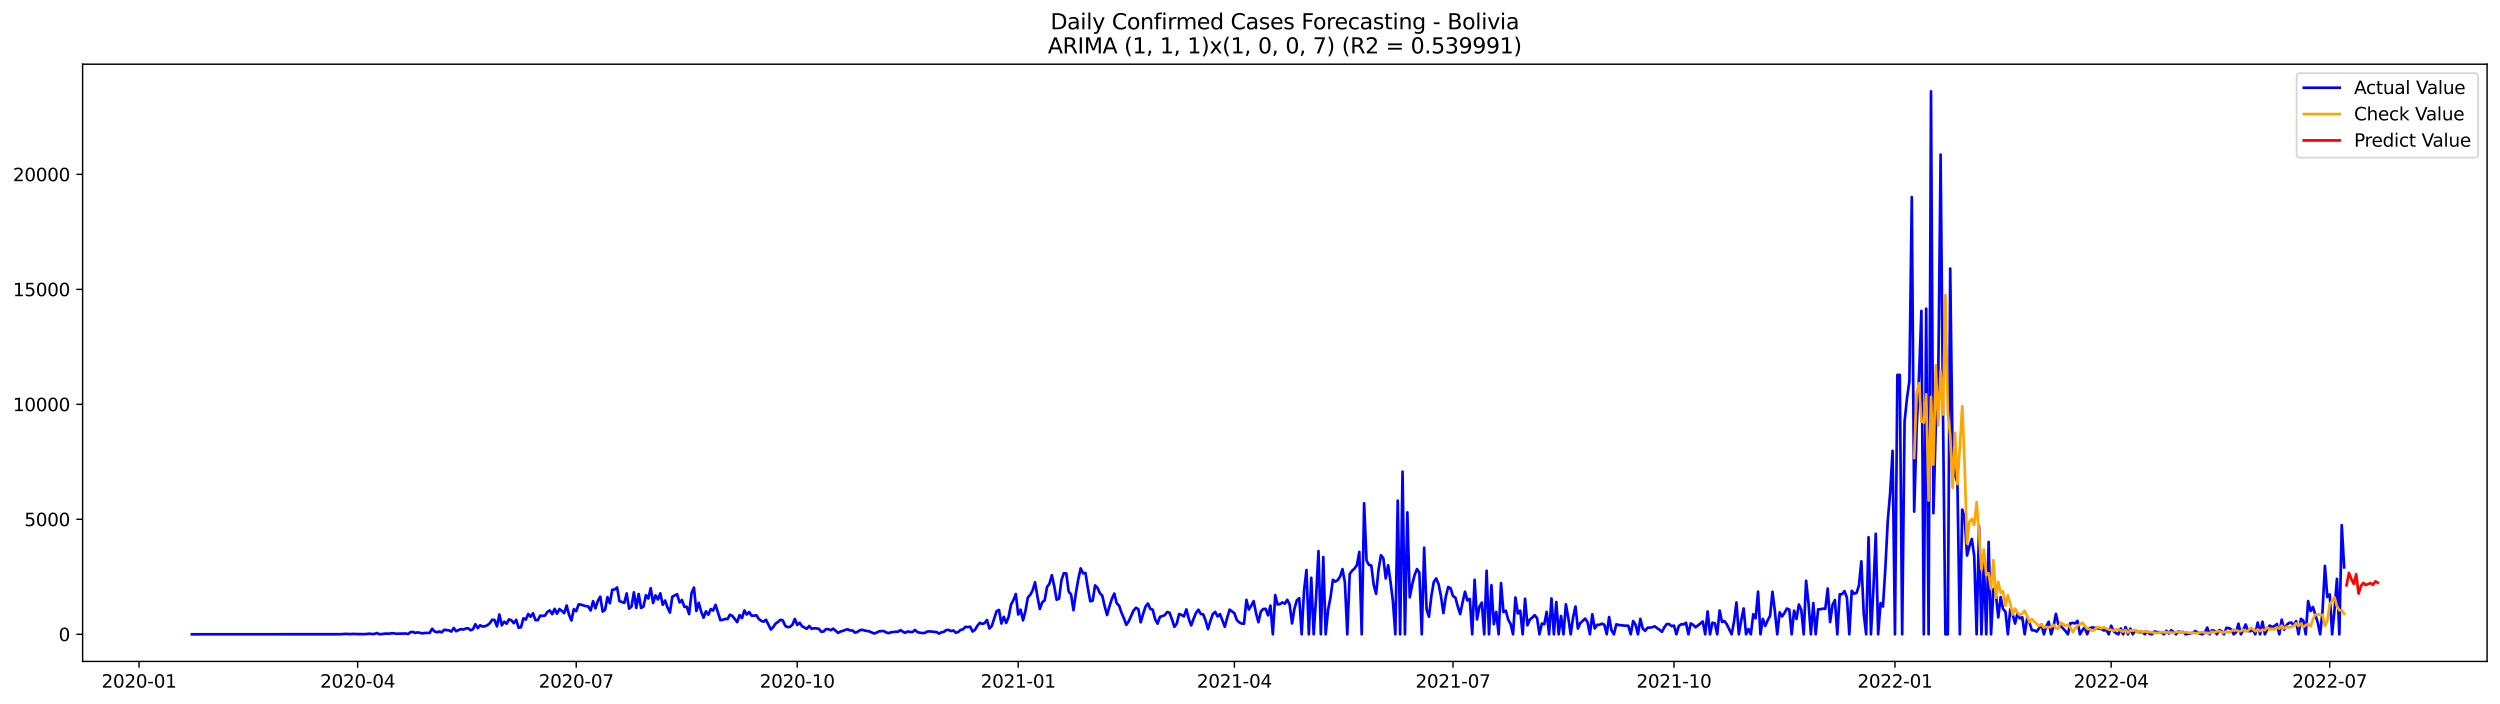 <?xml version="1.0" encoding="utf-8" standalone="no"?>
<!DOCTYPE svg PUBLIC "-//W3C//DTD SVG 1.1//EN"
  "http://www.w3.org/Graphics/SVG/1.1/DTD/svg11.dtd">
<svg xmlns:xlink="http://www.w3.org/1999/xlink" width="1392.412pt" height="392.274pt" viewBox="0 0 1392.412 392.274" xmlns="http://www.w3.org/2000/svg" version="1.1">
 <defs>
  <style type="text/css">*{stroke-linejoin: round; stroke-linecap: butt}</style>
 </defs>
 <g id="figure_1">
  <g id="patch_1">
   <path d="M 0 392.274 
L 1392.412 392.274 
L 1392.412 0 
L 0 0 
z
" style="fill: #ffffff"/>
  </g>
  <g id="axes_1">
   <g id="patch_2">
    <path d="M 46.013 368.396 
L 1385.213 368.396 
L 1385.213 35.755 
L 46.013 35.755 
z
" style="fill: #ffffff"/>
   </g>
   <g id="matplotlib.axis_1">
    <g id="xtick_1">
     <g id="line2d_1">
      <defs>
       <path id="m94f6f94c01" d="M 0 0 
L 0 3.5 
" style="stroke: #000000; stroke-width: 0.8"/>
      </defs>
      <g>
       <use xlink:href="#m94f6f94c01" x="77.452" y="368.396" style="stroke: #000000; stroke-width: 0.8"/>
      </g>
     </g>
     <g id="text_1">
      <!-- 2020-01 -->
      <g transform="translate(56.561 382.994)scale(0.1 -0.1)">
       <defs>
        <path id="DejaVuSans-32" d="M 1228 531 
L 3431 531 
L 3431 0 
L 469 0 
L 469 531 
Q 828 903 1448 1529 
Q 2069 2156 2228 2338 
Q 2531 2678 2651 2914 
Q 2772 3150 2772 3378 
Q 2772 3750 2511 3984 
Q 2250 4219 1831 4219 
Q 1534 4219 1204 4116 
Q 875 4013 500 3803 
L 500 4441 
Q 881 4594 1212 4672 
Q 1544 4750 1819 4750 
Q 2544 4750 2975 4387 
Q 3406 4025 3406 3419 
Q 3406 3131 3298 2873 
Q 3191 2616 2906 2266 
Q 2828 2175 2409 1742 
Q 1991 1309 1228 531 
z
" transform="scale(0.016)"/>
        <path id="DejaVuSans-30" d="M 2034 4250 
Q 1547 4250 1301 3770 
Q 1056 3291 1056 2328 
Q 1056 1369 1301 889 
Q 1547 409 2034 409 
Q 2525 409 2770 889 
Q 3016 1369 3016 2328 
Q 3016 3291 2770 3770 
Q 2525 4250 2034 4250 
z
M 2034 4750 
Q 2819 4750 3233 4129 
Q 3647 3509 3647 2328 
Q 3647 1150 3233 529 
Q 2819 -91 2034 -91 
Q 1250 -91 836 529 
Q 422 1150 422 2328 
Q 422 3509 836 4129 
Q 1250 4750 2034 4750 
z
" transform="scale(0.016)"/>
        <path id="DejaVuSans-2d" d="M 313 2009 
L 1997 2009 
L 1997 1497 
L 313 1497 
L 313 2009 
z
" transform="scale(0.016)"/>
        <path id="DejaVuSans-31" d="M 794 531 
L 1825 531 
L 1825 4091 
L 703 3866 
L 703 4441 
L 1819 4666 
L 2450 4666 
L 2450 531 
L 3481 531 
L 3481 0 
L 794 0 
L 794 531 
z
" transform="scale(0.016)"/>
       </defs>
       <use xlink:href="#DejaVuSans-32"/>
       <use xlink:href="#DejaVuSans-30" x="63.623"/>
       <use xlink:href="#DejaVuSans-32" x="127.246"/>
       <use xlink:href="#DejaVuSans-30" x="190.869"/>
       <use xlink:href="#DejaVuSans-2d" x="254.492"/>
       <use xlink:href="#DejaVuSans-30" x="290.576"/>
       <use xlink:href="#DejaVuSans-31" x="354.199"/>
      </g>
     </g>
    </g>
    <g id="xtick_2">
     <g id="line2d_2">
      <g>
       <use xlink:href="#m94f6f94c01" x="199.198" y="368.396" style="stroke: #000000; stroke-width: 0.8"/>
      </g>
     </g>
     <g id="text_2">
      <!-- 2020-04 -->
      <g transform="translate(178.306 382.994)scale(0.1 -0.1)">
       <defs>
        <path id="DejaVuSans-34" d="M 2419 4116 
L 825 1625 
L 2419 1625 
L 2419 4116 
z
M 2253 4666 
L 3047 4666 
L 3047 1625 
L 3713 1625 
L 3713 1100 
L 3047 1100 
L 3047 0 
L 2419 0 
L 2419 1100 
L 313 1100 
L 313 1709 
L 2253 4666 
z
" transform="scale(0.016)"/>
       </defs>
       <use xlink:href="#DejaVuSans-32"/>
       <use xlink:href="#DejaVuSans-30" x="63.623"/>
       <use xlink:href="#DejaVuSans-32" x="127.246"/>
       <use xlink:href="#DejaVuSans-30" x="190.869"/>
       <use xlink:href="#DejaVuSans-2d" x="254.492"/>
       <use xlink:href="#DejaVuSans-30" x="290.576"/>
       <use xlink:href="#DejaVuSans-34" x="354.199"/>
      </g>
     </g>
    </g>
    <g id="xtick_3">
     <g id="line2d_3">
      <g>
       <use xlink:href="#m94f6f94c01" x="320.943" y="368.396" style="stroke: #000000; stroke-width: 0.8"/>
      </g>
     </g>
     <g id="text_3">
      <!-- 2020-07 -->
      <g transform="translate(300.052 382.994)scale(0.1 -0.1)">
       <defs>
        <path id="DejaVuSans-37" d="M 525 4666 
L 3525 4666 
L 3525 4397 
L 1831 0 
L 1172 0 
L 2766 4134 
L 525 4134 
L 525 4666 
z
" transform="scale(0.016)"/>
       </defs>
       <use xlink:href="#DejaVuSans-32"/>
       <use xlink:href="#DejaVuSans-30" x="63.623"/>
       <use xlink:href="#DejaVuSans-32" x="127.246"/>
       <use xlink:href="#DejaVuSans-30" x="190.869"/>
       <use xlink:href="#DejaVuSans-2d" x="254.492"/>
       <use xlink:href="#DejaVuSans-30" x="290.576"/>
       <use xlink:href="#DejaVuSans-37" x="354.199"/>
      </g>
     </g>
    </g>
    <g id="xtick_4">
     <g id="line2d_4">
      <g>
       <use xlink:href="#m94f6f94c01" x="444.026" y="368.396" style="stroke: #000000; stroke-width: 0.8"/>
      </g>
     </g>
     <g id="text_4">
      <!-- 2020-10 -->
      <g transform="translate(423.135 382.994)scale(0.1 -0.1)">
       <use xlink:href="#DejaVuSans-32"/>
       <use xlink:href="#DejaVuSans-30" x="63.623"/>
       <use xlink:href="#DejaVuSans-32" x="127.246"/>
       <use xlink:href="#DejaVuSans-30" x="190.869"/>
       <use xlink:href="#DejaVuSans-2d" x="254.492"/>
       <use xlink:href="#DejaVuSans-31" x="290.576"/>
       <use xlink:href="#DejaVuSans-30" x="354.199"/>
      </g>
     </g>
    </g>
    <g id="xtick_5">
     <g id="line2d_5">
      <g>
       <use xlink:href="#m94f6f94c01" x="567.11" y="368.396" style="stroke: #000000; stroke-width: 0.8"/>
      </g>
     </g>
     <g id="text_5">
      <!-- 2021-01 -->
      <g transform="translate(546.218 382.994)scale(0.1 -0.1)">
       <use xlink:href="#DejaVuSans-32"/>
       <use xlink:href="#DejaVuSans-30" x="63.623"/>
       <use xlink:href="#DejaVuSans-32" x="127.246"/>
       <use xlink:href="#DejaVuSans-31" x="190.869"/>
       <use xlink:href="#DejaVuSans-2d" x="254.492"/>
       <use xlink:href="#DejaVuSans-30" x="290.576"/>
       <use xlink:href="#DejaVuSans-31" x="354.199"/>
      </g>
     </g>
    </g>
    <g id="xtick_6">
     <g id="line2d_6">
      <g>
       <use xlink:href="#m94f6f94c01" x="687.517" y="368.396" style="stroke: #000000; stroke-width: 0.8"/>
      </g>
     </g>
     <g id="text_6">
      <!-- 2021-04 -->
      <g transform="translate(666.626 382.994)scale(0.1 -0.1)">
       <use xlink:href="#DejaVuSans-32"/>
       <use xlink:href="#DejaVuSans-30" x="63.623"/>
       <use xlink:href="#DejaVuSans-32" x="127.246"/>
       <use xlink:href="#DejaVuSans-31" x="190.869"/>
       <use xlink:href="#DejaVuSans-2d" x="254.492"/>
       <use xlink:href="#DejaVuSans-30" x="290.576"/>
       <use xlink:href="#DejaVuSans-34" x="354.199"/>
      </g>
     </g>
    </g>
    <g id="xtick_7">
     <g id="line2d_7">
      <g>
       <use xlink:href="#m94f6f94c01" x="809.263" y="368.396" style="stroke: #000000; stroke-width: 0.8"/>
      </g>
     </g>
     <g id="text_7">
      <!-- 2021-07 -->
      <g transform="translate(788.371 382.994)scale(0.1 -0.1)">
       <use xlink:href="#DejaVuSans-32"/>
       <use xlink:href="#DejaVuSans-30" x="63.623"/>
       <use xlink:href="#DejaVuSans-32" x="127.246"/>
       <use xlink:href="#DejaVuSans-31" x="190.869"/>
       <use xlink:href="#DejaVuSans-2d" x="254.492"/>
       <use xlink:href="#DejaVuSans-30" x="290.576"/>
       <use xlink:href="#DejaVuSans-37" x="354.199"/>
      </g>
     </g>
    </g>
    <g id="xtick_8">
     <g id="line2d_8">
      <g>
       <use xlink:href="#m94f6f94c01" x="932.346" y="368.396" style="stroke: #000000; stroke-width: 0.8"/>
      </g>
     </g>
     <g id="text_8">
      <!-- 2021-10 -->
      <g transform="translate(911.455 382.994)scale(0.1 -0.1)">
       <use xlink:href="#DejaVuSans-32"/>
       <use xlink:href="#DejaVuSans-30" x="63.623"/>
       <use xlink:href="#DejaVuSans-32" x="127.246"/>
       <use xlink:href="#DejaVuSans-31" x="190.869"/>
       <use xlink:href="#DejaVuSans-2d" x="254.492"/>
       <use xlink:href="#DejaVuSans-31" x="290.576"/>
       <use xlink:href="#DejaVuSans-30" x="354.199"/>
      </g>
     </g>
    </g>
    <g id="xtick_9">
     <g id="line2d_9">
      <g>
       <use xlink:href="#m94f6f94c01" x="1055.429" y="368.396" style="stroke: #000000; stroke-width: 0.8"/>
      </g>
     </g>
     <g id="text_9">
      <!-- 2022-01 -->
      <g transform="translate(1034.538 382.994)scale(0.1 -0.1)">
       <use xlink:href="#DejaVuSans-32"/>
       <use xlink:href="#DejaVuSans-30" x="63.623"/>
       <use xlink:href="#DejaVuSans-32" x="127.246"/>
       <use xlink:href="#DejaVuSans-32" x="190.869"/>
       <use xlink:href="#DejaVuSans-2d" x="254.492"/>
       <use xlink:href="#DejaVuSans-30" x="290.576"/>
       <use xlink:href="#DejaVuSans-31" x="354.199"/>
      </g>
     </g>
    </g>
    <g id="xtick_10">
     <g id="line2d_10">
      <g>
       <use xlink:href="#m94f6f94c01" x="1175.837" y="368.396" style="stroke: #000000; stroke-width: 0.8"/>
      </g>
     </g>
     <g id="text_10">
      <!-- 2022-04 -->
      <g transform="translate(1154.946 382.994)scale(0.1 -0.1)">
       <use xlink:href="#DejaVuSans-32"/>
       <use xlink:href="#DejaVuSans-30" x="63.623"/>
       <use xlink:href="#DejaVuSans-32" x="127.246"/>
       <use xlink:href="#DejaVuSans-32" x="190.869"/>
       <use xlink:href="#DejaVuSans-2d" x="254.492"/>
       <use xlink:href="#DejaVuSans-30" x="290.576"/>
       <use xlink:href="#DejaVuSans-34" x="354.199"/>
      </g>
     </g>
    </g>
    <g id="xtick_11">
     <g id="line2d_11">
      <g>
       <use xlink:href="#m94f6f94c01" x="1297.583" y="368.396" style="stroke: #000000; stroke-width: 0.8"/>
      </g>
     </g>
     <g id="text_11">
      <!-- 2022-07 -->
      <g transform="translate(1276.691 382.994)scale(0.1 -0.1)">
       <use xlink:href="#DejaVuSans-32"/>
       <use xlink:href="#DejaVuSans-30" x="63.623"/>
       <use xlink:href="#DejaVuSans-32" x="127.246"/>
       <use xlink:href="#DejaVuSans-32" x="190.869"/>
       <use xlink:href="#DejaVuSans-2d" x="254.492"/>
       <use xlink:href="#DejaVuSans-30" x="290.576"/>
       <use xlink:href="#DejaVuSans-37" x="354.199"/>
      </g>
     </g>
    </g>
   </g>
   <g id="matplotlib.axis_2">
    <g id="ytick_1">
     <g id="line2d_12">
      <defs>
       <path id="mb435aa2e3e" d="M 0 0 
L -3.5 0 
" style="stroke: #000000; stroke-width: 0.8"/>
      </defs>
      <g>
       <use xlink:href="#mb435aa2e3e" x="46.013" y="353.276" style="stroke: #000000; stroke-width: 0.8"/>
      </g>
     </g>
     <g id="text_12">
      <!-- 0 -->
      <g transform="translate(32.65 357.075)scale(0.1 -0.1)">
       <use xlink:href="#DejaVuSans-30"/>
      </g>
     </g>
    </g>
    <g id="ytick_2">
     <g id="line2d_13">
      <g>
       <use xlink:href="#mb435aa2e3e" x="46.013" y="289.238" style="stroke: #000000; stroke-width: 0.8"/>
      </g>
     </g>
     <g id="text_13">
      <!-- 5000 -->
      <g transform="translate(13.562 293.037)scale(0.1 -0.1)">
       <defs>
        <path id="DejaVuSans-35" d="M 691 4666 
L 3169 4666 
L 3169 4134 
L 1269 4134 
L 1269 2991 
Q 1406 3038 1543 3061 
Q 1681 3084 1819 3084 
Q 2600 3084 3056 2656 
Q 3513 2228 3513 1497 
Q 3513 744 3044 326 
Q 2575 -91 1722 -91 
Q 1428 -91 1123 -41 
Q 819 9 494 109 
L 494 744 
Q 775 591 1075 516 
Q 1375 441 1709 441 
Q 2250 441 2565 725 
Q 2881 1009 2881 1497 
Q 2881 1984 2565 2268 
Q 2250 2553 1709 2553 
Q 1456 2553 1204 2497 
Q 953 2441 691 2322 
L 691 4666 
z
" transform="scale(0.016)"/>
       </defs>
       <use xlink:href="#DejaVuSans-35"/>
       <use xlink:href="#DejaVuSans-30" x="63.623"/>
       <use xlink:href="#DejaVuSans-30" x="127.246"/>
       <use xlink:href="#DejaVuSans-30" x="190.869"/>
      </g>
     </g>
    </g>
    <g id="ytick_3">
     <g id="line2d_14">
      <g>
       <use xlink:href="#mb435aa2e3e" x="46.013" y="225.2" style="stroke: #000000; stroke-width: 0.8"/>
      </g>
     </g>
     <g id="text_14">
      <!-- 10000 -->
      <g transform="translate(7.2 228.999)scale(0.1 -0.1)">
       <use xlink:href="#DejaVuSans-31"/>
       <use xlink:href="#DejaVuSans-30" x="63.623"/>
       <use xlink:href="#DejaVuSans-30" x="127.246"/>
       <use xlink:href="#DejaVuSans-30" x="190.869"/>
       <use xlink:href="#DejaVuSans-30" x="254.492"/>
      </g>
     </g>
    </g>
    <g id="ytick_4">
     <g id="line2d_15">
      <g>
       <use xlink:href="#mb435aa2e3e" x="46.013" y="161.162" style="stroke: #000000; stroke-width: 0.8"/>
      </g>
     </g>
     <g id="text_15">
      <!-- 15000 -->
      <g transform="translate(7.2 164.961)scale(0.1 -0.1)">
       <use xlink:href="#DejaVuSans-31"/>
       <use xlink:href="#DejaVuSans-35" x="63.623"/>
       <use xlink:href="#DejaVuSans-30" x="127.246"/>
       <use xlink:href="#DejaVuSans-30" x="190.869"/>
       <use xlink:href="#DejaVuSans-30" x="254.492"/>
      </g>
     </g>
    </g>
    <g id="ytick_5">
     <g id="line2d_16">
      <g>
       <use xlink:href="#mb435aa2e3e" x="46.013" y="97.124" style="stroke: #000000; stroke-width: 0.8"/>
      </g>
     </g>
     <g id="text_16">
      <!-- 20000 -->
      <g transform="translate(7.2 100.923)scale(0.1 -0.1)">
       <use xlink:href="#DejaVuSans-32"/>
       <use xlink:href="#DejaVuSans-30" x="63.623"/>
       <use xlink:href="#DejaVuSans-30" x="127.246"/>
       <use xlink:href="#DejaVuSans-30" x="190.869"/>
       <use xlink:href="#DejaVuSans-30" x="254.492"/>
      </g>
     </g>
    </g>
   </g>
   <g id="line2d_17">
    <path d="M 106.885 353.276 
L 189.833 353.237 
L 192.508 353.045 
L 195.184 353.186 
L 196.522 353.071 
L 199.198 353.173 
L 203.211 353.186 
L 205.887 352.943 
L 207.225 353.135 
L 208.563 353.071 
L 209.901 352.584 
L 211.238 353.224 
L 212.576 353.186 
L 213.914 352.955 
L 215.252 352.891 
L 216.59 352.968 
L 217.928 352.725 
L 219.266 352.712 
L 220.604 352.968 
L 225.955 352.84 
L 227.293 353.135 
L 228.631 352.072 
L 229.969 351.944 
L 231.306 352.52 
L 232.644 352.2 
L 235.32 352.776 
L 236.658 352.545 
L 239.334 352.481 
L 240.671 350.189 
L 242.009 351.687 
L 243.347 352.161 
L 244.685 351.726 
L 246.023 352.2 
L 247.361 350.778 
L 250.036 351.085 
L 251.374 351.751 
L 252.712 349.753 
L 254.05 351.572 
L 255.388 350.919 
L 256.726 350.407 
L 258.064 350.65 
L 259.402 350.086 
L 260.739 349.92 
L 262.077 351.034 
L 263.415 350.483 
L 264.753 347.666 
L 266.091 349.843 
L 267.429 348.255 
L 268.767 348.972 
L 270.104 348.818 
L 271.442 348.191 
L 272.78 347.179 
L 274.118 345.181 
L 275.456 345.348 
L 276.794 348.87 
L 278.132 342.248 
L 279.469 348.281 
L 280.807 346.244 
L 282.145 347.384 
L 283.483 344.989 
L 284.821 345.501 
L 286.159 347.089 
L 287.497 345.207 
L 288.834 349.625 
L 290.172 349.356 
L 291.51 344.374 
L 292.848 345.117 
L 294.186 341.954 
L 295.524 343.491 
L 296.862 341.582 
L 298.2 345.373 
L 299.537 345.412 
L 300.875 342.901 
L 302.213 343.004 
L 303.551 342.85 
L 304.889 340.762 
L 306.227 340.007 
L 307.565 342.056 
L 308.902 339.123 
L 310.24 341.8 
L 311.578 339.213 
L 312.916 340.263 
L 314.254 341.493 
L 315.592 337.228 
L 316.93 342.415 
L 318.267 345.578 
L 319.605 339.264 
L 320.943 340.365 
L 322.281 336.613 
L 323.619 336.754 
L 324.957 337.228 
L 326.295 337.573 
L 327.632 337.753 
L 328.97 340.007 
L 330.308 334.845 
L 331.646 338.816 
L 332.984 334.679 
L 334.322 332.335 
L 335.66 340.634 
L 336.998 339.661 
L 338.335 332.566 
L 339.673 335.972 
L 341.011 328.454 
L 342.349 328.352 
L 343.687 327.199 
L 345.025 334.781 
L 347.7 335.78 
L 349.038 330.504 
L 350.376 338.969 
L 351.714 337.855 
L 353.052 329.902 
L 354.39 338.572 
L 355.728 330.837 
L 357.065 338.598 
L 358.403 337.817 
L 359.741 331.503 
L 361.079 333.36 
L 362.417 327.609 
L 363.755 335.857 
L 365.093 331.592 
L 366.43 333.872 
L 367.768 330.478 
L 369.106 336.856 
L 370.444 334.474 
L 371.782 338.367 
L 373.12 341.185 
L 374.458 332.322 
L 377.133 330.952 
L 378.471 335.499 
L 379.809 334.179 
L 381.147 337.958 
L 382.485 337.932 
L 383.823 342.018 
L 385.161 330.273 
L 386.498 327.263 
L 387.836 340.276 
L 389.174 335.729 
L 390.512 340.57 
L 391.85 344.028 
L 393.188 340.481 
L 394.526 342.376 
L 395.863 339.251 
L 397.201 340.02 
L 398.539 336.882 
L 401.215 345.412 
L 402.553 345.207 
L 403.891 344.707 
L 405.228 344.81 
L 406.566 342.351 
L 407.904 343.042 
L 410.58 346.513 
L 411.918 342.581 
L 413.256 344.259 
L 414.594 339.994 
L 415.931 342.261 
L 417.269 340.891 
L 418.607 342.901 
L 419.945 342.914 
L 421.283 342.671 
L 422.621 344.733 
L 423.959 345.77 
L 425.296 346.27 
L 426.634 345.181 
L 429.31 350.637 
L 430.648 349.305 
L 431.986 347.294 
L 433.324 346.398 
L 434.661 345.232 
L 435.999 345.54 
L 437.337 348.537 
L 438.675 349.318 
L 440.013 349.151 
L 441.351 347.922 
L 442.689 344.694 
L 444.026 348.088 
L 445.364 346.833 
L 446.702 348.793 
L 449.378 350.214 
L 450.716 348.652 
L 452.054 350.227 
L 453.392 349.907 
L 454.729 349.984 
L 456.067 350.24 
L 457.405 351.854 
L 458.743 351.726 
L 460.081 350.368 
L 461.419 350.471 
L 462.757 350.996 
L 464.094 350.163 
L 466.77 352.494 
L 468.108 351.751 
L 469.446 351.393 
L 470.784 350.829 
L 472.122 350.496 
L 473.459 351.137 
L 474.797 351.137 
L 476.135 352.328 
L 477.473 352.008 
L 478.811 351.073 
L 480.149 350.752 
L 481.487 351.188 
L 484.162 351.662 
L 486.838 352.84 
L 488.176 352.392 
L 489.514 351.662 
L 490.852 351.495 
L 492.19 351.457 
L 493.527 352.2 
L 494.865 352.661 
L 496.203 352.174 
L 498.879 351.841 
L 500.217 351.828 
L 501.555 350.97 
L 502.892 351.841 
L 504.23 352.443 
L 505.568 351.675 
L 506.906 351.969 
L 508.244 352.046 
L 509.582 350.88 
L 510.92 352.02 
L 512.257 352.405 
L 513.595 352.558 
L 514.933 352.558 
L 516.271 351.828 
L 517.609 351.623 
L 520.285 351.944 
L 521.622 352.02 
L 522.96 352.891 
L 524.298 352.174 
L 525.636 351.969 
L 526.974 350.919 
L 528.312 350.816 
L 529.65 351.495 
L 530.988 351.137 
L 532.325 352.405 
L 533.663 352.033 
L 535.001 350.855 
L 536.339 350.535 
L 537.677 349.113 
L 539.015 349.28 
L 540.353 349.011 
L 541.69 351.739 
L 543.028 350.778 
L 544.366 348.524 
L 545.704 346.897 
L 547.042 347.499 
L 548.38 347.077 
L 549.718 345.322 
L 551.055 350.035 
L 552.393 348.639 
L 555.069 340.404 
L 556.407 339.738 
L 557.745 347.269 
L 559.083 343.555 
L 560.42 346.949 
L 561.758 343.657 
L 563.096 336.715 
L 564.434 334.256 
L 565.772 330.837 
L 567.11 342.248 
L 568.448 339.571 
L 569.786 345.514 
L 571.123 340.34 
L 572.461 332.822 
L 573.799 331.336 
L 575.137 328.813 
L 576.475 324.292 
L 577.813 332.22 
L 579.151 339.213 
L 580.488 335.447 
L 581.826 334.41 
L 583.164 326.93 
L 584.502 325.124 
L 585.84 320.322 
L 587.178 326.495 
L 588.516 334.026 
L 589.853 333.424 
L 591.191 323.088 
L 592.529 319.271 
L 593.867 319.361 
L 595.205 329.402 
L 596.543 331.093 
L 597.881 339.853 
L 599.218 330.465 
L 600.556 322.665 
L 601.894 316.569 
L 603.232 319.31 
L 604.57 319.13 
L 605.908 327.596 
L 607.246 334.858 
L 608.584 334.525 
L 609.921 326.034 
L 611.259 327.391 
L 612.597 330.388 
L 613.935 331.81 
L 615.273 337.676 
L 616.611 342.53 
L 617.949 337.65 
L 619.286 333.501 
L 620.624 330.593 
L 621.962 335.96 
L 623.3 337.343 
L 624.638 341.262 
L 625.976 344.361 
L 627.314 347.999 
L 628.651 346.078 
L 631.327 340.096 
L 632.665 338.521 
L 634.003 339.251 
L 635.341 346.603 
L 636.679 341.954 
L 638.016 337.855 
L 639.354 336.126 
L 640.692 339.149 
L 642.03 339.584 
L 643.368 344.874 
L 644.706 347.346 
L 646.044 343.58 
L 647.382 343.158 
L 648.719 342.594 
L 650.057 340.865 
L 651.395 341.275 
L 652.733 344.912 
L 654.071 349.139 
L 655.409 347.346 
L 656.747 341.941 
L 658.084 342.504 
L 659.422 343.311 
L 660.76 339.392 
L 662.098 344.566 
L 663.436 348.345 
L 664.774 344.694 
L 666.112 341.377 
L 667.449 339.597 
L 668.787 341.941 
L 670.125 342.171 
L 671.463 345.553 
L 672.801 350.419 
L 674.139 345.937 
L 675.477 342.018 
L 676.814 340.814 
L 678.152 343.362 
L 679.49 342.03 
L 682.166 349.1 
L 683.504 344.067 
L 684.842 339.546 
L 687.517 341.544 
L 688.855 345.335 
L 690.193 346.616 
L 691.531 347.294 
L 692.869 347.41 
L 694.207 334.09 
L 695.545 339.495 
L 696.882 337.381 
L 698.22 334.807 
L 699.558 341.48 
L 700.896 346.552 
L 702.234 340.609 
L 703.572 339.2 
L 704.91 339.085 
L 706.247 342.735 
L 707.585 337.317 
L 708.923 353.276 
L 710.261 331.426 
L 711.599 336.677 
L 712.937 336.459 
L 714.275 335.524 
L 715.612 336.241 
L 716.95 334.051 
L 718.288 336.715 
L 719.626 347.205 
L 720.964 338.944 
L 722.302 334.32 
L 723.64 333.129 
L 724.978 353.276 
L 726.315 328.928 
L 727.653 317.478 
L 728.991 353.276 
L 730.329 321.807 
L 731.667 353.276 
L 733.005 332.937 
L 734.343 306.938 
L 735.68 353.276 
L 737.018 310.28 
L 738.356 353.276 
L 739.694 339.661 
L 741.032 332.796 
L 742.37 322.934 
L 743.708 323.946 
L 745.045 323.101 
L 746.383 321.141 
L 747.721 316.979 
L 749.059 324.369 
L 750.397 353.276 
L 751.735 319.758 
L 753.073 317.85 
L 754.411 316.671 
L 755.748 314.789 
L 757.086 307.386 
L 758.424 353.276 
L 759.762 280.323 
L 761.1 312.125 
L 762.438 314.622 
L 763.776 314.981 
L 765.113 325.816 
L 766.451 330.734 
L 767.789 317.35 
L 769.127 309.23 
L 770.465 310.882 
L 771.803 322.166 
L 773.141 314.853 
L 774.478 324.113 
L 775.816 334.986 
L 777.154 353.276 
L 778.492 278.825 
L 779.83 353.276 
L 781.168 262.7 
L 782.506 353.276 
L 783.843 285.395 
L 785.181 332.694 
L 786.519 325.714 
L 787.857 320.347 
L 789.195 316.953 
L 790.533 318.926 
L 791.871 353.276 
L 793.209 305.042 
L 794.546 339.366 
L 795.884 343.491 
L 797.222 331.925 
L 798.56 324.202 
L 799.898 322.153 
L 801.236 325.329 
L 802.574 332.105 
L 803.911 341.467 
L 805.249 332.361 
L 806.587 326.956 
L 807.925 327.648 
L 809.263 331.989 
L 810.601 332.809 
L 811.939 337.83 
L 813.276 342.03 
L 814.614 335.422 
L 815.952 329.569 
L 817.29 334.397 
L 818.628 333.59 
L 819.966 353.276 
L 821.304 322.909 
L 822.641 345.002 
L 823.979 337.97 
L 825.317 335.614 
L 826.655 353.276 
L 827.993 317.875 
L 829.331 353.276 
L 830.669 325.931 
L 832.007 347.64 
L 833.344 340.839 
L 834.682 353.276 
L 836.02 324.766 
L 837.358 340.891 
L 838.696 340.148 
L 840.034 345.181 
L 841.372 347.538 
L 842.709 353.276 
L 844.047 332.771 
L 845.385 341.685 
L 846.723 340.096 
L 848.061 353.276 
L 849.399 333.449 
L 850.737 348.242 
L 852.074 345.091 
L 853.412 343.964 
L 854.75 342.62 
L 856.088 344.336 
L 857.426 353.276 
L 858.764 347.294 
L 860.102 347.717 
L 861.439 340.788 
L 862.777 353.276 
L 864.115 333.321 
L 865.453 353.276 
L 866.791 335.319 
L 868.129 353.276 
L 869.467 343.068 
L 870.805 353.276 
L 872.142 336.587 
L 873.48 344.118 
L 874.818 353.276 
L 876.156 343.823 
L 877.494 337.778 
L 878.832 350.086 
L 880.17 347.025 
L 882.845 344.541 
L 884.183 346.487 
L 885.521 353.276 
L 886.859 342.146 
L 888.197 350.022 
L 889.535 348.012 
L 890.872 347.999 
L 892.21 347.371 
L 893.548 347.909 
L 894.886 353.276 
L 896.224 343.67 
L 897.562 351.085 
L 898.9 353.276 
L 900.237 347.704 
L 901.575 348.114 
L 902.913 348.204 
L 904.251 348.421 
L 906.927 348.524 
L 908.265 353.276 
L 909.603 345.886 
L 910.94 347.896 
L 912.278 353.276 
L 913.616 344.72 
L 914.954 350.074 
L 916.292 351.354 
L 917.63 349.613 
L 918.968 349.561 
L 920.305 349.331 
L 921.643 348.831 
L 922.981 349.894 
L 924.319 350.778 
L 925.657 351.931 
L 926.995 349.344 
L 928.333 347.563 
L 929.67 347.615 
L 931.008 348.729 
L 932.346 348.434 
L 933.684 353.276 
L 935.022 348.716 
L 936.36 347.679 
L 937.698 347.755 
L 939.035 346.833 
L 940.373 353.276 
L 941.711 347.23 
L 943.049 348.024 
L 944.387 349.395 
L 948.401 346.154 
L 949.738 353.276 
L 951.076 340.558 
L 952.414 353.276 
L 953.752 346.82 
L 955.09 347.128 
L 956.428 353.276 
L 957.766 340.058 
L 959.103 346.411 
L 960.441 345.924 
L 961.779 347.73 
L 964.455 353.276 
L 965.793 346.219 
L 967.131 335.55 
L 968.468 353.276 
L 969.806 345.514 
L 971.144 338.88 
L 972.482 353.276 
L 973.82 350.381 
L 975.158 353.276 
L 976.496 342.146 
L 977.833 344.387 
L 979.171 329.505 
L 980.509 353.276 
L 981.847 344.656 
L 983.185 348.614 
L 984.523 345.54 
L 985.861 343.042 
L 987.199 329.594 
L 988.536 340.314 
L 989.874 353.276 
L 991.212 341.044 
L 992.55 343.337 
L 993.888 341.416 
L 995.226 338.944 
L 996.564 339.52 
L 997.901 353.276 
L 999.239 340.122 
L 1000.577 344.72 
L 1001.915 336.702 
L 1003.253 339.712 
L 1004.591 353.276 
L 1005.929 323.459 
L 1007.266 335.87 
L 1008.604 353.276 
L 1009.942 335.896 
L 1011.28 353.276 
L 1012.618 339.354 
L 1013.956 339.341 
L 1015.294 338.995 
L 1016.631 339.097 
L 1017.969 327.788 
L 1019.307 346.475 
L 1020.645 336.933 
L 1021.983 334.205 
L 1023.321 353.276 
L 1024.659 331.029 
L 1025.997 330.913 
L 1027.334 329.223 
L 1028.672 332.886 
L 1030.01 353.276 
L 1031.348 329.056 
L 1032.686 330.657 
L 1034.024 330.222 
L 1035.362 326.136 
L 1036.699 312.624 
L 1038.037 341.89 
L 1039.375 353.276 
L 1040.713 299.227 
L 1042.051 353.276 
L 1043.389 328.826 
L 1044.727 297.294 
L 1046.064 353.276 
L 1047.402 335.921 
L 1048.74 337.83 
L 1050.078 316.364 
L 1051.416 290.083 
L 1052.754 274.522 
L 1054.092 251.071 
L 1055.429 353.276 
L 1056.767 208.832 
L 1058.105 208.793 
L 1059.443 353.276 
L 1060.781 234.908 
L 1062.119 221.831 
L 1063.457 212.366 
L 1064.795 109.765 
L 1066.132 284.96 
L 1067.47 239.839 
L 1068.808 209.664 
L 1070.146 173.162 
L 1071.484 353.276 
L 1072.822 171.92 
L 1074.16 353.276 
L 1075.497 50.876 
L 1076.835 285.844 
L 1078.173 237.277 
L 1079.511 214.505 
L 1080.849 86.109 
L 1082.187 230.451 
L 1083.525 353.276 
L 1084.862 353.276 
L 1086.2 149.558 
L 1087.538 255.31 
L 1088.876 264.416 
L 1090.214 268.912 
L 1091.552 353.276 
L 1092.89 283.82 
L 1094.227 287.957 
L 1095.565 309.41 
L 1096.903 304.286 
L 1098.241 300.188 
L 1099.579 309.781 
L 1100.917 353.276 
L 1102.255 293.362 
L 1103.593 353.276 
L 1104.93 312.842 
L 1106.268 353.276 
L 1107.606 301.84 
L 1108.944 353.276 
L 1110.282 328.057 
L 1111.62 330.76 
L 1112.958 343.888 
L 1114.295 332.502 
L 1115.633 339.136 
L 1116.971 340.711 
L 1118.309 353.276 
L 1119.647 339.366 
L 1120.985 342.146 
L 1122.323 347.294 
L 1123.66 341.633 
L 1124.998 344.413 
L 1126.336 343.811 
L 1127.674 353.276 
L 1129.012 344.489 
L 1130.35 346.731 
L 1131.688 351.034 
L 1133.025 351.073 
L 1134.363 351.777 
L 1135.701 349.907 
L 1137.039 347.832 
L 1138.377 353.276 
L 1139.715 348.78 
L 1141.053 346.27 
L 1142.391 353.276 
L 1143.728 349.1 
L 1145.066 341.864 
L 1146.404 347.781 
L 1147.742 348.742 
L 1149.08 350.035 
L 1150.418 351.508 
L 1151.756 353.276 
L 1153.093 347.115 
L 1154.431 346.949 
L 1155.769 347.166 
L 1157.107 345.809 
L 1158.445 353.276 
L 1159.783 351.06 
L 1161.121 349.408 
L 1162.458 353.276 
L 1163.796 349.933 
L 1165.134 349.472 
L 1166.472 349.587 
L 1167.81 349.907 
L 1169.148 349.958 
L 1170.486 350.458 
L 1171.823 351.162 
L 1173.161 350.829 
L 1174.499 353.276 
L 1175.837 348.498 
L 1177.175 351.585 
L 1178.513 352.648 
L 1179.851 353.276 
L 1181.189 350.048 
L 1182.526 353.276 
L 1183.864 349.267 
L 1185.202 353.276 
L 1186.54 350.15 
L 1187.878 353.276 
L 1189.216 351.085 
L 1190.554 351.905 
L 1191.891 352.084 
L 1193.229 352.008 
L 1194.567 353.276 
L 1195.905 351.841 
L 1197.243 353.019 
L 1198.581 353.276 
L 1199.919 351.726 
L 1201.256 352.033 
L 1203.932 352.225 
L 1205.27 353.276 
L 1206.608 351.329 
L 1207.946 352.853 
L 1209.284 350.996 
L 1210.621 351.982 
L 1211.959 353.276 
L 1213.297 351.675 
L 1214.635 352.11 
L 1215.973 351.995 
L 1217.311 353.276 
L 1221.324 352.481 
L 1222.662 351.444 
L 1224 352.341 
L 1225.338 352.955 
L 1226.676 353.276 
L 1228.014 352.289 
L 1229.352 349.561 
L 1230.689 353.276 
L 1232.027 351.047 
L 1233.365 351.329 
L 1234.703 353.276 
L 1236.041 350.88 
L 1237.379 351.623 
L 1238.717 353.276 
L 1240.054 349.677 
L 1241.392 349.817 
L 1242.73 350.573 
L 1244.068 353.276 
L 1245.406 352.212 
L 1246.744 347.384 
L 1248.082 353.276 
L 1249.419 350.829 
L 1250.757 347.832 
L 1252.095 351.457 
L 1253.433 351.559 
L 1254.771 350.676 
L 1256.109 353.276 
L 1257.447 346.744 
L 1258.785 353.276 
L 1260.122 346.27 
L 1261.46 353.276 
L 1262.798 350.522 
L 1264.136 348.383 
L 1265.474 349.228 
L 1266.812 348.716 
L 1268.15 347.551 
L 1269.487 353.276 
L 1270.825 345.117 
L 1272.163 350.701 
L 1273.501 348.204 
L 1274.839 346.961 
L 1276.177 346.718 
L 1277.515 348.434 
L 1278.852 345.911 
L 1280.19 353.276 
L 1281.528 344.656 
L 1282.866 345.693 
L 1284.204 353.276 
L 1285.542 334.769 
L 1286.88 340.289 
L 1288.217 338.086 
L 1290.893 346.756 
L 1292.231 353.276 
L 1293.569 340.25 
L 1294.907 315.173 
L 1296.245 332.502 
L 1297.583 331.093 
L 1298.92 353.276 
L 1300.258 339.264 
L 1301.596 322.396 
L 1302.934 353.276 
L 1304.272 292.478 
L 1305.61 316.005 
L 1305.61 316.005 
" clip-path="url(#p9e3bf88de1)" style="fill: none; stroke: #0000ff; stroke-width: 1.5; stroke-linecap: square"/>
   </g>
   <g id="line2d_18">
    <path d="M 1066.132 255.032 
L 1067.47 218.822 
L 1068.808 213.384 
L 1070.146 234.654 
L 1071.484 235.391 
L 1072.822 219.593 
L 1074.16 278.773 
L 1075.497 221.09 
L 1076.835 258.783 
L 1078.173 203.458 
L 1079.511 236.899 
L 1080.849 206.789 
L 1082.187 230.878 
L 1083.525 164.338 
L 1084.862 229.684 
L 1086.2 242.689 
L 1087.538 271.674 
L 1088.876 241.065 
L 1090.214 269.642 
L 1091.552 249.314 
L 1092.89 226.267 
L 1094.227 258.659 
L 1095.565 302.771 
L 1096.903 290.522 
L 1098.241 289.009 
L 1099.579 292.44 
L 1100.917 279.652 
L 1102.255 297.092 
L 1103.593 317.206 
L 1104.93 306.135 
L 1106.268 320.283 
L 1107.606 319.237 
L 1108.944 328.006 
L 1110.282 311.938 
L 1111.62 332.938 
L 1112.958 324.021 
L 1114.295 330.15 
L 1115.633 329.344 
L 1116.971 337.332 
L 1118.309 331.536 
L 1119.647 336.171 
L 1120.985 342.287 
L 1122.323 338.913 
L 1123.66 341.267 
L 1124.998 342.541 
L 1126.336 341.637 
L 1127.674 340.174 
L 1129.012 343.161 
L 1130.35 346.509 
L 1131.688 344.828 
L 1134.363 347.499 
L 1135.701 348.572 
L 1137.039 347.904 
L 1138.377 349.565 
L 1139.715 349.138 
L 1141.053 349.508 
L 1142.391 349.026 
L 1143.728 348.086 
L 1145.066 349.968 
L 1146.404 350.122 
L 1147.742 346.736 
L 1149.08 347.572 
L 1150.418 348.635 
L 1151.756 347.969 
L 1153.093 349.444 
L 1154.431 352.11 
L 1155.769 349.895 
L 1157.107 348.488 
L 1158.445 347.786 
L 1159.783 346.887 
L 1161.121 348.465 
L 1162.458 350.262 
L 1163.796 350.385 
L 1165.134 351.233 
L 1166.472 351.055 
L 1167.81 349.308 
L 1169.148 349.386 
L 1170.486 349.963 
L 1171.823 349.366 
L 1173.161 350.095 
L 1174.499 350.688 
L 1175.837 350.752 
L 1177.175 351.443 
L 1178.513 350.521 
L 1179.851 350.767 
L 1181.189 351.203 
L 1182.526 351.848 
L 1183.864 350.892 
L 1185.202 352.325 
L 1186.54 351.109 
L 1187.878 351.406 
L 1189.216 350.867 
L 1190.554 352.142 
L 1191.891 351.419 
L 1193.229 352.11 
L 1194.567 351.605 
L 1195.905 352.078 
L 1197.243 352.054 
L 1201.256 352.614 
L 1203.932 352.026 
L 1205.27 352.259 
L 1206.608 352.123 
L 1207.946 352.36 
L 1209.284 352.311 
L 1210.621 352.497 
L 1211.959 351.995 
L 1213.297 351.982 
L 1215.973 352.318 
L 1217.311 352.087 
L 1219.987 352.537 
L 1221.324 352.389 
L 1222.662 352.667 
L 1224 352.612 
L 1225.338 352.252 
L 1226.676 352.061 
L 1229.352 352.698 
L 1230.689 352.595 
L 1232.027 351.866 
L 1233.365 352.187 
L 1234.703 351.676 
L 1236.041 351.49 
L 1237.379 352.188 
L 1238.717 352.325 
L 1240.054 351.604 
L 1241.392 352.296 
L 1242.73 351.553 
L 1244.068 350.656 
L 1245.406 350.969 
L 1246.744 351.677 
L 1248.082 351.478 
L 1249.419 350.794 
L 1250.757 351.72 
L 1252.095 351.281 
L 1253.433 349.71 
L 1254.771 350.297 
L 1256.109 351.601 
L 1257.447 350.543 
L 1258.785 351.467 
L 1260.122 350.706 
L 1261.46 350.977 
L 1262.798 349.344 
L 1264.136 350.7 
L 1265.474 350.216 
L 1266.812 350.673 
L 1268.15 349.412 
L 1269.487 350.081 
L 1270.825 348.464 
L 1272.163 350.018 
L 1273.501 349.06 
L 1274.839 349.52 
L 1277.515 348.701 
L 1278.852 347.14 
L 1280.19 348.668 
L 1281.528 347.306 
L 1282.866 349.249 
L 1284.204 348.184 
L 1285.542 347.569 
L 1286.88 348.932 
L 1288.217 344.919 
L 1289.555 342.291 
L 1290.893 342.145 
L 1292.231 342.501 
L 1293.569 342.46 
L 1294.907 348.623 
L 1296.245 345.878 
L 1297.583 336.534 
L 1300.258 332.658 
L 1301.596 337.577 
L 1302.934 339.958 
L 1304.272 339.865 
L 1305.61 341.919 
L 1305.61 341.919 
" clip-path="url(#p9e3bf88de1)" style="fill: none; stroke: #ffa500; stroke-width: 1.5; stroke-linecap: square"/>
   </g>
   <g id="line2d_19">
    <path d="M 1306.948 326.006 
L 1308.285 319.089 
L 1309.623 322.487 
L 1310.961 325.214 
L 1312.299 319.801 
L 1313.637 330.597 
L 1314.975 326.417 
L 1316.313 324.635 
L 1317.65 325.867 
L 1318.988 325.262 
L 1320.326 324.777 
L 1321.664 325.74 
L 1323.002 323.818 
L 1324.34 324.562 
" clip-path="url(#p9e3bf88de1)" style="fill: none; stroke: #ff0000; stroke-width: 1.5; stroke-linecap: square"/>
   </g>
   <g id="patch_3">
    <path d="M 46.013 368.396 
L 46.013 35.755 
" style="fill: none; stroke: #000000; stroke-width: 0.8; stroke-linejoin: miter; stroke-linecap: square"/>
   </g>
   <g id="patch_4">
    <path d="M 1385.213 368.396 
L 1385.213 35.755 
" style="fill: none; stroke: #000000; stroke-width: 0.8; stroke-linejoin: miter; stroke-linecap: square"/>
   </g>
   <g id="patch_5">
    <path d="M 46.013 368.396 
L 1385.213 368.396 
" style="fill: none; stroke: #000000; stroke-width: 0.8; stroke-linejoin: miter; stroke-linecap: square"/>
   </g>
   <g id="patch_6">
    <path d="M 46.013 35.755 
L 1385.213 35.755 
" style="fill: none; stroke: #000000; stroke-width: 0.8; stroke-linejoin: miter; stroke-linecap: square"/>
   </g>
   <g id="text_17">
    <!-- Daily Confirmed Cases Forecasting - Bolivia -->
    <g transform="translate(585.096 16.318)scale(0.12 -0.12)">
     <defs>
      <path id="DejaVuSans-44" d="M 1259 4147 
L 1259 519 
L 2022 519 
Q 2988 519 3436 956 
Q 3884 1394 3884 2338 
Q 3884 3275 3436 3711 
Q 2988 4147 2022 4147 
L 1259 4147 
z
M 628 4666 
L 1925 4666 
Q 3281 4666 3915 4102 
Q 4550 3538 4550 2338 
Q 4550 1131 3912 565 
Q 3275 0 1925 0 
L 628 0 
L 628 4666 
z
" transform="scale(0.016)"/>
      <path id="DejaVuSans-61" d="M 2194 1759 
Q 1497 1759 1228 1600 
Q 959 1441 959 1056 
Q 959 750 1161 570 
Q 1363 391 1709 391 
Q 2188 391 2477 730 
Q 2766 1069 2766 1631 
L 2766 1759 
L 2194 1759 
z
M 3341 1997 
L 3341 0 
L 2766 0 
L 2766 531 
Q 2569 213 2275 61 
Q 1981 -91 1556 -91 
Q 1019 -91 701 211 
Q 384 513 384 1019 
Q 384 1609 779 1909 
Q 1175 2209 1959 2209 
L 2766 2209 
L 2766 2266 
Q 2766 2663 2505 2880 
Q 2244 3097 1772 3097 
Q 1472 3097 1187 3025 
Q 903 2953 641 2809 
L 641 3341 
Q 956 3463 1253 3523 
Q 1550 3584 1831 3584 
Q 2591 3584 2966 3190 
Q 3341 2797 3341 1997 
z
" transform="scale(0.016)"/>
      <path id="DejaVuSans-69" d="M 603 3500 
L 1178 3500 
L 1178 0 
L 603 0 
L 603 3500 
z
M 603 4863 
L 1178 4863 
L 1178 4134 
L 603 4134 
L 603 4863 
z
" transform="scale(0.016)"/>
      <path id="DejaVuSans-6c" d="M 603 4863 
L 1178 4863 
L 1178 0 
L 603 0 
L 603 4863 
z
" transform="scale(0.016)"/>
      <path id="DejaVuSans-79" d="M 2059 -325 
Q 1816 -950 1584 -1140 
Q 1353 -1331 966 -1331 
L 506 -1331 
L 506 -850 
L 844 -850 
Q 1081 -850 1212 -737 
Q 1344 -625 1503 -206 
L 1606 56 
L 191 3500 
L 800 3500 
L 1894 763 
L 2988 3500 
L 3597 3500 
L 2059 -325 
z
" transform="scale(0.016)"/>
      <path id="DejaVuSans-20" transform="scale(0.016)"/>
      <path id="DejaVuSans-43" d="M 4122 4306 
L 4122 3641 
Q 3803 3938 3442 4084 
Q 3081 4231 2675 4231 
Q 1875 4231 1450 3742 
Q 1025 3253 1025 2328 
Q 1025 1406 1450 917 
Q 1875 428 2675 428 
Q 3081 428 3442 575 
Q 3803 722 4122 1019 
L 4122 359 
Q 3791 134 3420 21 
Q 3050 -91 2638 -91 
Q 1578 -91 968 557 
Q 359 1206 359 2328 
Q 359 3453 968 4101 
Q 1578 4750 2638 4750 
Q 3056 4750 3426 4639 
Q 3797 4528 4122 4306 
z
" transform="scale(0.016)"/>
      <path id="DejaVuSans-6f" d="M 1959 3097 
Q 1497 3097 1228 2736 
Q 959 2375 959 1747 
Q 959 1119 1226 758 
Q 1494 397 1959 397 
Q 2419 397 2687 759 
Q 2956 1122 2956 1747 
Q 2956 2369 2687 2733 
Q 2419 3097 1959 3097 
z
M 1959 3584 
Q 2709 3584 3137 3096 
Q 3566 2609 3566 1747 
Q 3566 888 3137 398 
Q 2709 -91 1959 -91 
Q 1206 -91 779 398 
Q 353 888 353 1747 
Q 353 2609 779 3096 
Q 1206 3584 1959 3584 
z
" transform="scale(0.016)"/>
      <path id="DejaVuSans-6e" d="M 3513 2113 
L 3513 0 
L 2938 0 
L 2938 2094 
Q 2938 2591 2744 2837 
Q 2550 3084 2163 3084 
Q 1697 3084 1428 2787 
Q 1159 2491 1159 1978 
L 1159 0 
L 581 0 
L 581 3500 
L 1159 3500 
L 1159 2956 
Q 1366 3272 1645 3428 
Q 1925 3584 2291 3584 
Q 2894 3584 3203 3211 
Q 3513 2838 3513 2113 
z
" transform="scale(0.016)"/>
      <path id="DejaVuSans-66" d="M 2375 4863 
L 2375 4384 
L 1825 4384 
Q 1516 4384 1395 4259 
Q 1275 4134 1275 3809 
L 1275 3500 
L 2222 3500 
L 2222 3053 
L 1275 3053 
L 1275 0 
L 697 0 
L 697 3053 
L 147 3053 
L 147 3500 
L 697 3500 
L 697 3744 
Q 697 4328 969 4595 
Q 1241 4863 1831 4863 
L 2375 4863 
z
" transform="scale(0.016)"/>
      <path id="DejaVuSans-72" d="M 2631 2963 
Q 2534 3019 2420 3045 
Q 2306 3072 2169 3072 
Q 1681 3072 1420 2755 
Q 1159 2438 1159 1844 
L 1159 0 
L 581 0 
L 581 3500 
L 1159 3500 
L 1159 2956 
Q 1341 3275 1631 3429 
Q 1922 3584 2338 3584 
Q 2397 3584 2469 3576 
Q 2541 3569 2628 3553 
L 2631 2963 
z
" transform="scale(0.016)"/>
      <path id="DejaVuSans-6d" d="M 3328 2828 
Q 3544 3216 3844 3400 
Q 4144 3584 4550 3584 
Q 5097 3584 5394 3201 
Q 5691 2819 5691 2113 
L 5691 0 
L 5113 0 
L 5113 2094 
Q 5113 2597 4934 2840 
Q 4756 3084 4391 3084 
Q 3944 3084 3684 2787 
Q 3425 2491 3425 1978 
L 3425 0 
L 2847 0 
L 2847 2094 
Q 2847 2600 2669 2842 
Q 2491 3084 2119 3084 
Q 1678 3084 1418 2786 
Q 1159 2488 1159 1978 
L 1159 0 
L 581 0 
L 581 3500 
L 1159 3500 
L 1159 2956 
Q 1356 3278 1631 3431 
Q 1906 3584 2284 3584 
Q 2666 3584 2933 3390 
Q 3200 3197 3328 2828 
z
" transform="scale(0.016)"/>
      <path id="DejaVuSans-65" d="M 3597 1894 
L 3597 1613 
L 953 1613 
Q 991 1019 1311 708 
Q 1631 397 2203 397 
Q 2534 397 2845 478 
Q 3156 559 3463 722 
L 3463 178 
Q 3153 47 2828 -22 
Q 2503 -91 2169 -91 
Q 1331 -91 842 396 
Q 353 884 353 1716 
Q 353 2575 817 3079 
Q 1281 3584 2069 3584 
Q 2775 3584 3186 3129 
Q 3597 2675 3597 1894 
z
M 3022 2063 
Q 3016 2534 2758 2815 
Q 2500 3097 2075 3097 
Q 1594 3097 1305 2825 
Q 1016 2553 972 2059 
L 3022 2063 
z
" transform="scale(0.016)"/>
      <path id="DejaVuSans-64" d="M 2906 2969 
L 2906 4863 
L 3481 4863 
L 3481 0 
L 2906 0 
L 2906 525 
Q 2725 213 2448 61 
Q 2172 -91 1784 -91 
Q 1150 -91 751 415 
Q 353 922 353 1747 
Q 353 2572 751 3078 
Q 1150 3584 1784 3584 
Q 2172 3584 2448 3432 
Q 2725 3281 2906 2969 
z
M 947 1747 
Q 947 1113 1208 752 
Q 1469 391 1925 391 
Q 2381 391 2643 752 
Q 2906 1113 2906 1747 
Q 2906 2381 2643 2742 
Q 2381 3103 1925 3103 
Q 1469 3103 1208 2742 
Q 947 2381 947 1747 
z
" transform="scale(0.016)"/>
      <path id="DejaVuSans-73" d="M 2834 3397 
L 2834 2853 
Q 2591 2978 2328 3040 
Q 2066 3103 1784 3103 
Q 1356 3103 1142 2972 
Q 928 2841 928 2578 
Q 928 2378 1081 2264 
Q 1234 2150 1697 2047 
L 1894 2003 
Q 2506 1872 2764 1633 
Q 3022 1394 3022 966 
Q 3022 478 2636 193 
Q 2250 -91 1575 -91 
Q 1294 -91 989 -36 
Q 684 19 347 128 
L 347 722 
Q 666 556 975 473 
Q 1284 391 1588 391 
Q 1994 391 2212 530 
Q 2431 669 2431 922 
Q 2431 1156 2273 1281 
Q 2116 1406 1581 1522 
L 1381 1569 
Q 847 1681 609 1914 
Q 372 2147 372 2553 
Q 372 3047 722 3315 
Q 1072 3584 1716 3584 
Q 2034 3584 2315 3537 
Q 2597 3491 2834 3397 
z
" transform="scale(0.016)"/>
      <path id="DejaVuSans-46" d="M 628 4666 
L 3309 4666 
L 3309 4134 
L 1259 4134 
L 1259 2759 
L 3109 2759 
L 3109 2228 
L 1259 2228 
L 1259 0 
L 628 0 
L 628 4666 
z
" transform="scale(0.016)"/>
      <path id="DejaVuSans-63" d="M 3122 3366 
L 3122 2828 
Q 2878 2963 2633 3030 
Q 2388 3097 2138 3097 
Q 1578 3097 1268 2742 
Q 959 2388 959 1747 
Q 959 1106 1268 751 
Q 1578 397 2138 397 
Q 2388 397 2633 464 
Q 2878 531 3122 666 
L 3122 134 
Q 2881 22 2623 -34 
Q 2366 -91 2075 -91 
Q 1284 -91 818 406 
Q 353 903 353 1747 
Q 353 2603 823 3093 
Q 1294 3584 2113 3584 
Q 2378 3584 2631 3529 
Q 2884 3475 3122 3366 
z
" transform="scale(0.016)"/>
      <path id="DejaVuSans-74" d="M 1172 4494 
L 1172 3500 
L 2356 3500 
L 2356 3053 
L 1172 3053 
L 1172 1153 
Q 1172 725 1289 603 
Q 1406 481 1766 481 
L 2356 481 
L 2356 0 
L 1766 0 
Q 1100 0 847 248 
Q 594 497 594 1153 
L 594 3053 
L 172 3053 
L 172 3500 
L 594 3500 
L 594 4494 
L 1172 4494 
z
" transform="scale(0.016)"/>
      <path id="DejaVuSans-67" d="M 2906 1791 
Q 2906 2416 2648 2759 
Q 2391 3103 1925 3103 
Q 1463 3103 1205 2759 
Q 947 2416 947 1791 
Q 947 1169 1205 825 
Q 1463 481 1925 481 
Q 2391 481 2648 825 
Q 2906 1169 2906 1791 
z
M 3481 434 
Q 3481 -459 3084 -895 
Q 2688 -1331 1869 -1331 
Q 1566 -1331 1297 -1286 
Q 1028 -1241 775 -1147 
L 775 -588 
Q 1028 -725 1275 -790 
Q 1522 -856 1778 -856 
Q 2344 -856 2625 -561 
Q 2906 -266 2906 331 
L 2906 616 
Q 2728 306 2450 153 
Q 2172 0 1784 0 
Q 1141 0 747 490 
Q 353 981 353 1791 
Q 353 2603 747 3093 
Q 1141 3584 1784 3584 
Q 2172 3584 2450 3431 
Q 2728 3278 2906 2969 
L 2906 3500 
L 3481 3500 
L 3481 434 
z
" transform="scale(0.016)"/>
      <path id="DejaVuSans-42" d="M 1259 2228 
L 1259 519 
L 2272 519 
Q 2781 519 3026 730 
Q 3272 941 3272 1375 
Q 3272 1813 3026 2020 
Q 2781 2228 2272 2228 
L 1259 2228 
z
M 1259 4147 
L 1259 2741 
L 2194 2741 
Q 2656 2741 2882 2914 
Q 3109 3088 3109 3444 
Q 3109 3797 2882 3972 
Q 2656 4147 2194 4147 
L 1259 4147 
z
M 628 4666 
L 2241 4666 
Q 2963 4666 3353 4366 
Q 3744 4066 3744 3513 
Q 3744 3084 3544 2831 
Q 3344 2578 2956 2516 
Q 3422 2416 3680 2098 
Q 3938 1781 3938 1306 
Q 3938 681 3513 340 
Q 3088 0 2303 0 
L 628 0 
L 628 4666 
z
" transform="scale(0.016)"/>
      <path id="DejaVuSans-76" d="M 191 3500 
L 800 3500 
L 1894 563 
L 2988 3500 
L 3597 3500 
L 2284 0 
L 1503 0 
L 191 3500 
z
" transform="scale(0.016)"/>
     </defs>
     <use xlink:href="#DejaVuSans-44"/>
     <use xlink:href="#DejaVuSans-61" x="77.002"/>
     <use xlink:href="#DejaVuSans-69" x="138.281"/>
     <use xlink:href="#DejaVuSans-6c" x="166.064"/>
     <use xlink:href="#DejaVuSans-79" x="193.848"/>
     <use xlink:href="#DejaVuSans-20" x="253.027"/>
     <use xlink:href="#DejaVuSans-43" x="284.814"/>
     <use xlink:href="#DejaVuSans-6f" x="354.639"/>
     <use xlink:href="#DejaVuSans-6e" x="415.82"/>
     <use xlink:href="#DejaVuSans-66" x="479.199"/>
     <use xlink:href="#DejaVuSans-69" x="514.404"/>
     <use xlink:href="#DejaVuSans-72" x="542.188"/>
     <use xlink:href="#DejaVuSans-6d" x="581.551"/>
     <use xlink:href="#DejaVuSans-65" x="678.963"/>
     <use xlink:href="#DejaVuSans-64" x="740.486"/>
     <use xlink:href="#DejaVuSans-20" x="803.963"/>
     <use xlink:href="#DejaVuSans-43" x="835.75"/>
     <use xlink:href="#DejaVuSans-61" x="905.574"/>
     <use xlink:href="#DejaVuSans-73" x="966.854"/>
     <use xlink:href="#DejaVuSans-65" x="1018.953"/>
     <use xlink:href="#DejaVuSans-73" x="1080.477"/>
     <use xlink:href="#DejaVuSans-20" x="1132.576"/>
     <use xlink:href="#DejaVuSans-46" x="1164.363"/>
     <use xlink:href="#DejaVuSans-6f" x="1218.258"/>
     <use xlink:href="#DejaVuSans-72" x="1279.439"/>
     <use xlink:href="#DejaVuSans-65" x="1318.303"/>
     <use xlink:href="#DejaVuSans-63" x="1379.826"/>
     <use xlink:href="#DejaVuSans-61" x="1434.807"/>
     <use xlink:href="#DejaVuSans-73" x="1496.086"/>
     <use xlink:href="#DejaVuSans-74" x="1548.186"/>
     <use xlink:href="#DejaVuSans-69" x="1587.395"/>
     <use xlink:href="#DejaVuSans-6e" x="1615.178"/>
     <use xlink:href="#DejaVuSans-67" x="1678.557"/>
     <use xlink:href="#DejaVuSans-20" x="1742.033"/>
     <use xlink:href="#DejaVuSans-2d" x="1773.82"/>
     <use xlink:href="#DejaVuSans-20" x="1809.904"/>
     <use xlink:href="#DejaVuSans-42" x="1841.691"/>
     <use xlink:href="#DejaVuSans-6f" x="1910.295"/>
     <use xlink:href="#DejaVuSans-6c" x="1971.477"/>
     <use xlink:href="#DejaVuSans-69" x="1999.26"/>
     <use xlink:href="#DejaVuSans-76" x="2027.043"/>
     <use xlink:href="#DejaVuSans-69" x="2086.223"/>
     <use xlink:href="#DejaVuSans-61" x="2114.006"/>
    </g>
    <!-- ARIMA (1, 1, 1)x(1, 0, 0, 7) (R2 = 0.539991) -->
    <g transform="translate(583.628 29.756)scale(0.12 -0.12)">
     <defs>
      <path id="DejaVuSans-41" d="M 2188 4044 
L 1331 1722 
L 3047 1722 
L 2188 4044 
z
M 1831 4666 
L 2547 4666 
L 4325 0 
L 3669 0 
L 3244 1197 
L 1141 1197 
L 716 0 
L 50 0 
L 1831 4666 
z
" transform="scale(0.016)"/>
      <path id="DejaVuSans-52" d="M 2841 2188 
Q 3044 2119 3236 1894 
Q 3428 1669 3622 1275 
L 4263 0 
L 3584 0 
L 2988 1197 
Q 2756 1666 2539 1819 
Q 2322 1972 1947 1972 
L 1259 1972 
L 1259 0 
L 628 0 
L 628 4666 
L 2053 4666 
Q 2853 4666 3247 4331 
Q 3641 3997 3641 3322 
Q 3641 2881 3436 2590 
Q 3231 2300 2841 2188 
z
M 1259 4147 
L 1259 2491 
L 2053 2491 
Q 2509 2491 2742 2702 
Q 2975 2913 2975 3322 
Q 2975 3731 2742 3939 
Q 2509 4147 2053 4147 
L 1259 4147 
z
" transform="scale(0.016)"/>
      <path id="DejaVuSans-49" d="M 628 4666 
L 1259 4666 
L 1259 0 
L 628 0 
L 628 4666 
z
" transform="scale(0.016)"/>
      <path id="DejaVuSans-4d" d="M 628 4666 
L 1569 4666 
L 2759 1491 
L 3956 4666 
L 4897 4666 
L 4897 0 
L 4281 0 
L 4281 4097 
L 3078 897 
L 2444 897 
L 1241 4097 
L 1241 0 
L 628 0 
L 628 4666 
z
" transform="scale(0.016)"/>
      <path id="DejaVuSans-28" d="M 1984 4856 
Q 1566 4138 1362 3434 
Q 1159 2731 1159 2009 
Q 1159 1288 1364 580 
Q 1569 -128 1984 -844 
L 1484 -844 
Q 1016 -109 783 600 
Q 550 1309 550 2009 
Q 550 2706 781 3412 
Q 1013 4119 1484 4856 
L 1984 4856 
z
" transform="scale(0.016)"/>
      <path id="DejaVuSans-2c" d="M 750 794 
L 1409 794 
L 1409 256 
L 897 -744 
L 494 -744 
L 750 256 
L 750 794 
z
" transform="scale(0.016)"/>
      <path id="DejaVuSans-29" d="M 513 4856 
L 1013 4856 
Q 1481 4119 1714 3412 
Q 1947 2706 1947 2009 
Q 1947 1309 1714 600 
Q 1481 -109 1013 -844 
L 513 -844 
Q 928 -128 1133 580 
Q 1338 1288 1338 2009 
Q 1338 2731 1133 3434 
Q 928 4138 513 4856 
z
" transform="scale(0.016)"/>
      <path id="DejaVuSans-78" d="M 3513 3500 
L 2247 1797 
L 3578 0 
L 2900 0 
L 1881 1375 
L 863 0 
L 184 0 
L 1544 1831 
L 300 3500 
L 978 3500 
L 1906 2253 
L 2834 3500 
L 3513 3500 
z
" transform="scale(0.016)"/>
      <path id="DejaVuSans-3d" d="M 678 2906 
L 4684 2906 
L 4684 2381 
L 678 2381 
L 678 2906 
z
M 678 1631 
L 4684 1631 
L 4684 1100 
L 678 1100 
L 678 1631 
z
" transform="scale(0.016)"/>
      <path id="DejaVuSans-2e" d="M 684 794 
L 1344 794 
L 1344 0 
L 684 0 
L 684 794 
z
" transform="scale(0.016)"/>
      <path id="DejaVuSans-33" d="M 2597 2516 
Q 3050 2419 3304 2112 
Q 3559 1806 3559 1356 
Q 3559 666 3084 287 
Q 2609 -91 1734 -91 
Q 1441 -91 1130 -33 
Q 819 25 488 141 
L 488 750 
Q 750 597 1062 519 
Q 1375 441 1716 441 
Q 2309 441 2620 675 
Q 2931 909 2931 1356 
Q 2931 1769 2642 2001 
Q 2353 2234 1838 2234 
L 1294 2234 
L 1294 2753 
L 1863 2753 
Q 2328 2753 2575 2939 
Q 2822 3125 2822 3475 
Q 2822 3834 2567 4026 
Q 2313 4219 1838 4219 
Q 1578 4219 1281 4162 
Q 984 4106 628 3988 
L 628 4550 
Q 988 4650 1302 4700 
Q 1616 4750 1894 4750 
Q 2613 4750 3031 4423 
Q 3450 4097 3450 3541 
Q 3450 3153 3228 2886 
Q 3006 2619 2597 2516 
z
" transform="scale(0.016)"/>
      <path id="DejaVuSans-39" d="M 703 97 
L 703 672 
Q 941 559 1184 500 
Q 1428 441 1663 441 
Q 2288 441 2617 861 
Q 2947 1281 2994 2138 
Q 2813 1869 2534 1725 
Q 2256 1581 1919 1581 
Q 1219 1581 811 2004 
Q 403 2428 403 3163 
Q 403 3881 828 4315 
Q 1253 4750 1959 4750 
Q 2769 4750 3195 4129 
Q 3622 3509 3622 2328 
Q 3622 1225 3098 567 
Q 2575 -91 1691 -91 
Q 1453 -91 1209 -44 
Q 966 3 703 97 
z
M 1959 2075 
Q 2384 2075 2632 2365 
Q 2881 2656 2881 3163 
Q 2881 3666 2632 3958 
Q 2384 4250 1959 4250 
Q 1534 4250 1286 3958 
Q 1038 3666 1038 3163 
Q 1038 2656 1286 2365 
Q 1534 2075 1959 2075 
z
" transform="scale(0.016)"/>
     </defs>
     <use xlink:href="#DejaVuSans-41"/>
     <use xlink:href="#DejaVuSans-52" x="68.408"/>
     <use xlink:href="#DejaVuSans-49" x="137.891"/>
     <use xlink:href="#DejaVuSans-4d" x="167.383"/>
     <use xlink:href="#DejaVuSans-41" x="253.662"/>
     <use xlink:href="#DejaVuSans-20" x="322.07"/>
     <use xlink:href="#DejaVuSans-28" x="353.857"/>
     <use xlink:href="#DejaVuSans-31" x="392.871"/>
     <use xlink:href="#DejaVuSans-2c" x="456.494"/>
     <use xlink:href="#DejaVuSans-20" x="488.281"/>
     <use xlink:href="#DejaVuSans-31" x="520.068"/>
     <use xlink:href="#DejaVuSans-2c" x="583.691"/>
     <use xlink:href="#DejaVuSans-20" x="615.479"/>
     <use xlink:href="#DejaVuSans-31" x="647.266"/>
     <use xlink:href="#DejaVuSans-29" x="710.889"/>
     <use xlink:href="#DejaVuSans-78" x="749.902"/>
     <use xlink:href="#DejaVuSans-28" x="809.082"/>
     <use xlink:href="#DejaVuSans-31" x="848.096"/>
     <use xlink:href="#DejaVuSans-2c" x="911.719"/>
     <use xlink:href="#DejaVuSans-20" x="943.506"/>
     <use xlink:href="#DejaVuSans-30" x="975.293"/>
     <use xlink:href="#DejaVuSans-2c" x="1038.916"/>
     <use xlink:href="#DejaVuSans-20" x="1070.703"/>
     <use xlink:href="#DejaVuSans-30" x="1102.49"/>
     <use xlink:href="#DejaVuSans-2c" x="1166.113"/>
     <use xlink:href="#DejaVuSans-20" x="1197.9"/>
     <use xlink:href="#DejaVuSans-37" x="1229.688"/>
     <use xlink:href="#DejaVuSans-29" x="1293.311"/>
     <use xlink:href="#DejaVuSans-20" x="1332.324"/>
     <use xlink:href="#DejaVuSans-28" x="1364.111"/>
     <use xlink:href="#DejaVuSans-52" x="1403.125"/>
     <use xlink:href="#DejaVuSans-32" x="1472.607"/>
     <use xlink:href="#DejaVuSans-20" x="1536.23"/>
     <use xlink:href="#DejaVuSans-3d" x="1568.018"/>
     <use xlink:href="#DejaVuSans-20" x="1651.807"/>
     <use xlink:href="#DejaVuSans-30" x="1683.594"/>
     <use xlink:href="#DejaVuSans-2e" x="1747.217"/>
     <use xlink:href="#DejaVuSans-35" x="1779.004"/>
     <use xlink:href="#DejaVuSans-33" x="1842.627"/>
     <use xlink:href="#DejaVuSans-39" x="1906.25"/>
     <use xlink:href="#DejaVuSans-39" x="1969.873"/>
     <use xlink:href="#DejaVuSans-39" x="2033.496"/>
     <use xlink:href="#DejaVuSans-31" x="2097.119"/>
     <use xlink:href="#DejaVuSans-29" x="2160.742"/>
    </g>
   </g>
   <g id="legend_1">
    <g id="patch_7">
     <path d="M 1281.133 87.79 
L 1378.213 87.79 
Q 1380.213 87.79 1380.213 85.79 
L 1380.213 42.755 
Q 1380.213 40.755 1378.213 40.755 
L 1281.133 40.755 
Q 1279.133 40.755 1279.133 42.755 
L 1279.133 85.79 
Q 1279.133 87.79 1281.133 87.79 
z
" style="fill: #ffffff; opacity: 0.8; stroke: #cccccc; stroke-linejoin: miter"/>
    </g>
    <g id="line2d_20">
     <path d="M 1283.133 48.854 
L 1293.133 48.854 
L 1303.133 48.854 
" style="fill: none; stroke: #0000ff; stroke-width: 1.5; stroke-linecap: square"/>
    </g>
    <g id="text_18">
     <!-- Actual Value -->
     <g transform="translate(1311.133 52.354)scale(0.1 -0.1)">
      <defs>
       <path id="DejaVuSans-75" d="M 544 1381 
L 544 3500 
L 1119 3500 
L 1119 1403 
Q 1119 906 1312 657 
Q 1506 409 1894 409 
Q 2359 409 2629 706 
Q 2900 1003 2900 1516 
L 2900 3500 
L 3475 3500 
L 3475 0 
L 2900 0 
L 2900 538 
Q 2691 219 2414 64 
Q 2138 -91 1772 -91 
Q 1169 -91 856 284 
Q 544 659 544 1381 
z
M 1991 3584 
L 1991 3584 
z
" transform="scale(0.016)"/>
       <path id="DejaVuSans-56" d="M 1831 0 
L 50 4666 
L 709 4666 
L 2188 738 
L 3669 4666 
L 4325 4666 
L 2547 0 
L 1831 0 
z
" transform="scale(0.016)"/>
      </defs>
      <use xlink:href="#DejaVuSans-41"/>
      <use xlink:href="#DejaVuSans-63" x="66.658"/>
      <use xlink:href="#DejaVuSans-74" x="121.639"/>
      <use xlink:href="#DejaVuSans-75" x="160.848"/>
      <use xlink:href="#DejaVuSans-61" x="224.227"/>
      <use xlink:href="#DejaVuSans-6c" x="285.506"/>
      <use xlink:href="#DejaVuSans-20" x="313.289"/>
      <use xlink:href="#DejaVuSans-56" x="345.076"/>
      <use xlink:href="#DejaVuSans-61" x="405.734"/>
      <use xlink:href="#DejaVuSans-6c" x="467.014"/>
      <use xlink:href="#DejaVuSans-75" x="494.797"/>
      <use xlink:href="#DejaVuSans-65" x="558.176"/>
     </g>
    </g>
    <g id="line2d_21">
     <path d="M 1283.133 63.532 
L 1293.133 63.532 
L 1303.133 63.532 
" style="fill: none; stroke: #ffa500; stroke-width: 1.5; stroke-linecap: square"/>
    </g>
    <g id="text_19">
     <!-- Check Value -->
     <g transform="translate(1311.133 67.032)scale(0.1 -0.1)">
      <defs>
       <path id="DejaVuSans-68" d="M 3513 2113 
L 3513 0 
L 2938 0 
L 2938 2094 
Q 2938 2591 2744 2837 
Q 2550 3084 2163 3084 
Q 1697 3084 1428 2787 
Q 1159 2491 1159 1978 
L 1159 0 
L 581 0 
L 581 4863 
L 1159 4863 
L 1159 2956 
Q 1366 3272 1645 3428 
Q 1925 3584 2291 3584 
Q 2894 3584 3203 3211 
Q 3513 2838 3513 2113 
z
" transform="scale(0.016)"/>
       <path id="DejaVuSans-6b" d="M 581 4863 
L 1159 4863 
L 1159 1991 
L 2875 3500 
L 3609 3500 
L 1753 1863 
L 3688 0 
L 2938 0 
L 1159 1709 
L 1159 0 
L 581 0 
L 581 4863 
z
" transform="scale(0.016)"/>
      </defs>
      <use xlink:href="#DejaVuSans-43"/>
      <use xlink:href="#DejaVuSans-68" x="69.824"/>
      <use xlink:href="#DejaVuSans-65" x="133.203"/>
      <use xlink:href="#DejaVuSans-63" x="194.727"/>
      <use xlink:href="#DejaVuSans-6b" x="249.707"/>
      <use xlink:href="#DejaVuSans-20" x="307.617"/>
      <use xlink:href="#DejaVuSans-56" x="339.404"/>
      <use xlink:href="#DejaVuSans-61" x="400.062"/>
      <use xlink:href="#DejaVuSans-6c" x="461.342"/>
      <use xlink:href="#DejaVuSans-75" x="489.125"/>
      <use xlink:href="#DejaVuSans-65" x="552.504"/>
     </g>
    </g>
    <g id="line2d_22">
     <path d="M 1283.133 78.21 
L 1293.133 78.21 
L 1303.133 78.21 
" style="fill: none; stroke: #ff0000; stroke-width: 1.5; stroke-linecap: square"/>
    </g>
    <g id="text_20">
     <!-- Predict Value -->
     <g transform="translate(1311.133 81.71)scale(0.1 -0.1)">
      <defs>
       <path id="DejaVuSans-50" d="M 1259 4147 
L 1259 2394 
L 2053 2394 
Q 2494 2394 2734 2622 
Q 2975 2850 2975 3272 
Q 2975 3691 2734 3919 
Q 2494 4147 2053 4147 
L 1259 4147 
z
M 628 4666 
L 2053 4666 
Q 2838 4666 3239 4311 
Q 3641 3956 3641 3272 
Q 3641 2581 3239 2228 
Q 2838 1875 2053 1875 
L 1259 1875 
L 1259 0 
L 628 0 
L 628 4666 
z
" transform="scale(0.016)"/>
      </defs>
      <use xlink:href="#DejaVuSans-50"/>
      <use xlink:href="#DejaVuSans-72" x="58.553"/>
      <use xlink:href="#DejaVuSans-65" x="97.416"/>
      <use xlink:href="#DejaVuSans-64" x="158.939"/>
      <use xlink:href="#DejaVuSans-69" x="222.416"/>
      <use xlink:href="#DejaVuSans-63" x="250.199"/>
      <use xlink:href="#DejaVuSans-74" x="305.18"/>
      <use xlink:href="#DejaVuSans-20" x="344.389"/>
      <use xlink:href="#DejaVuSans-56" x="376.176"/>
      <use xlink:href="#DejaVuSans-61" x="436.834"/>
      <use xlink:href="#DejaVuSans-6c" x="498.113"/>
      <use xlink:href="#DejaVuSans-75" x="525.896"/>
      <use xlink:href="#DejaVuSans-65" x="589.275"/>
     </g>
    </g>
   </g>
  </g>
 </g>
 <defs>
  <clipPath id="p9e3bf88de1">
   <rect x="46.013" y="35.755" width="1339.2" height="332.64"/>
  </clipPath>
 </defs>
</svg>
